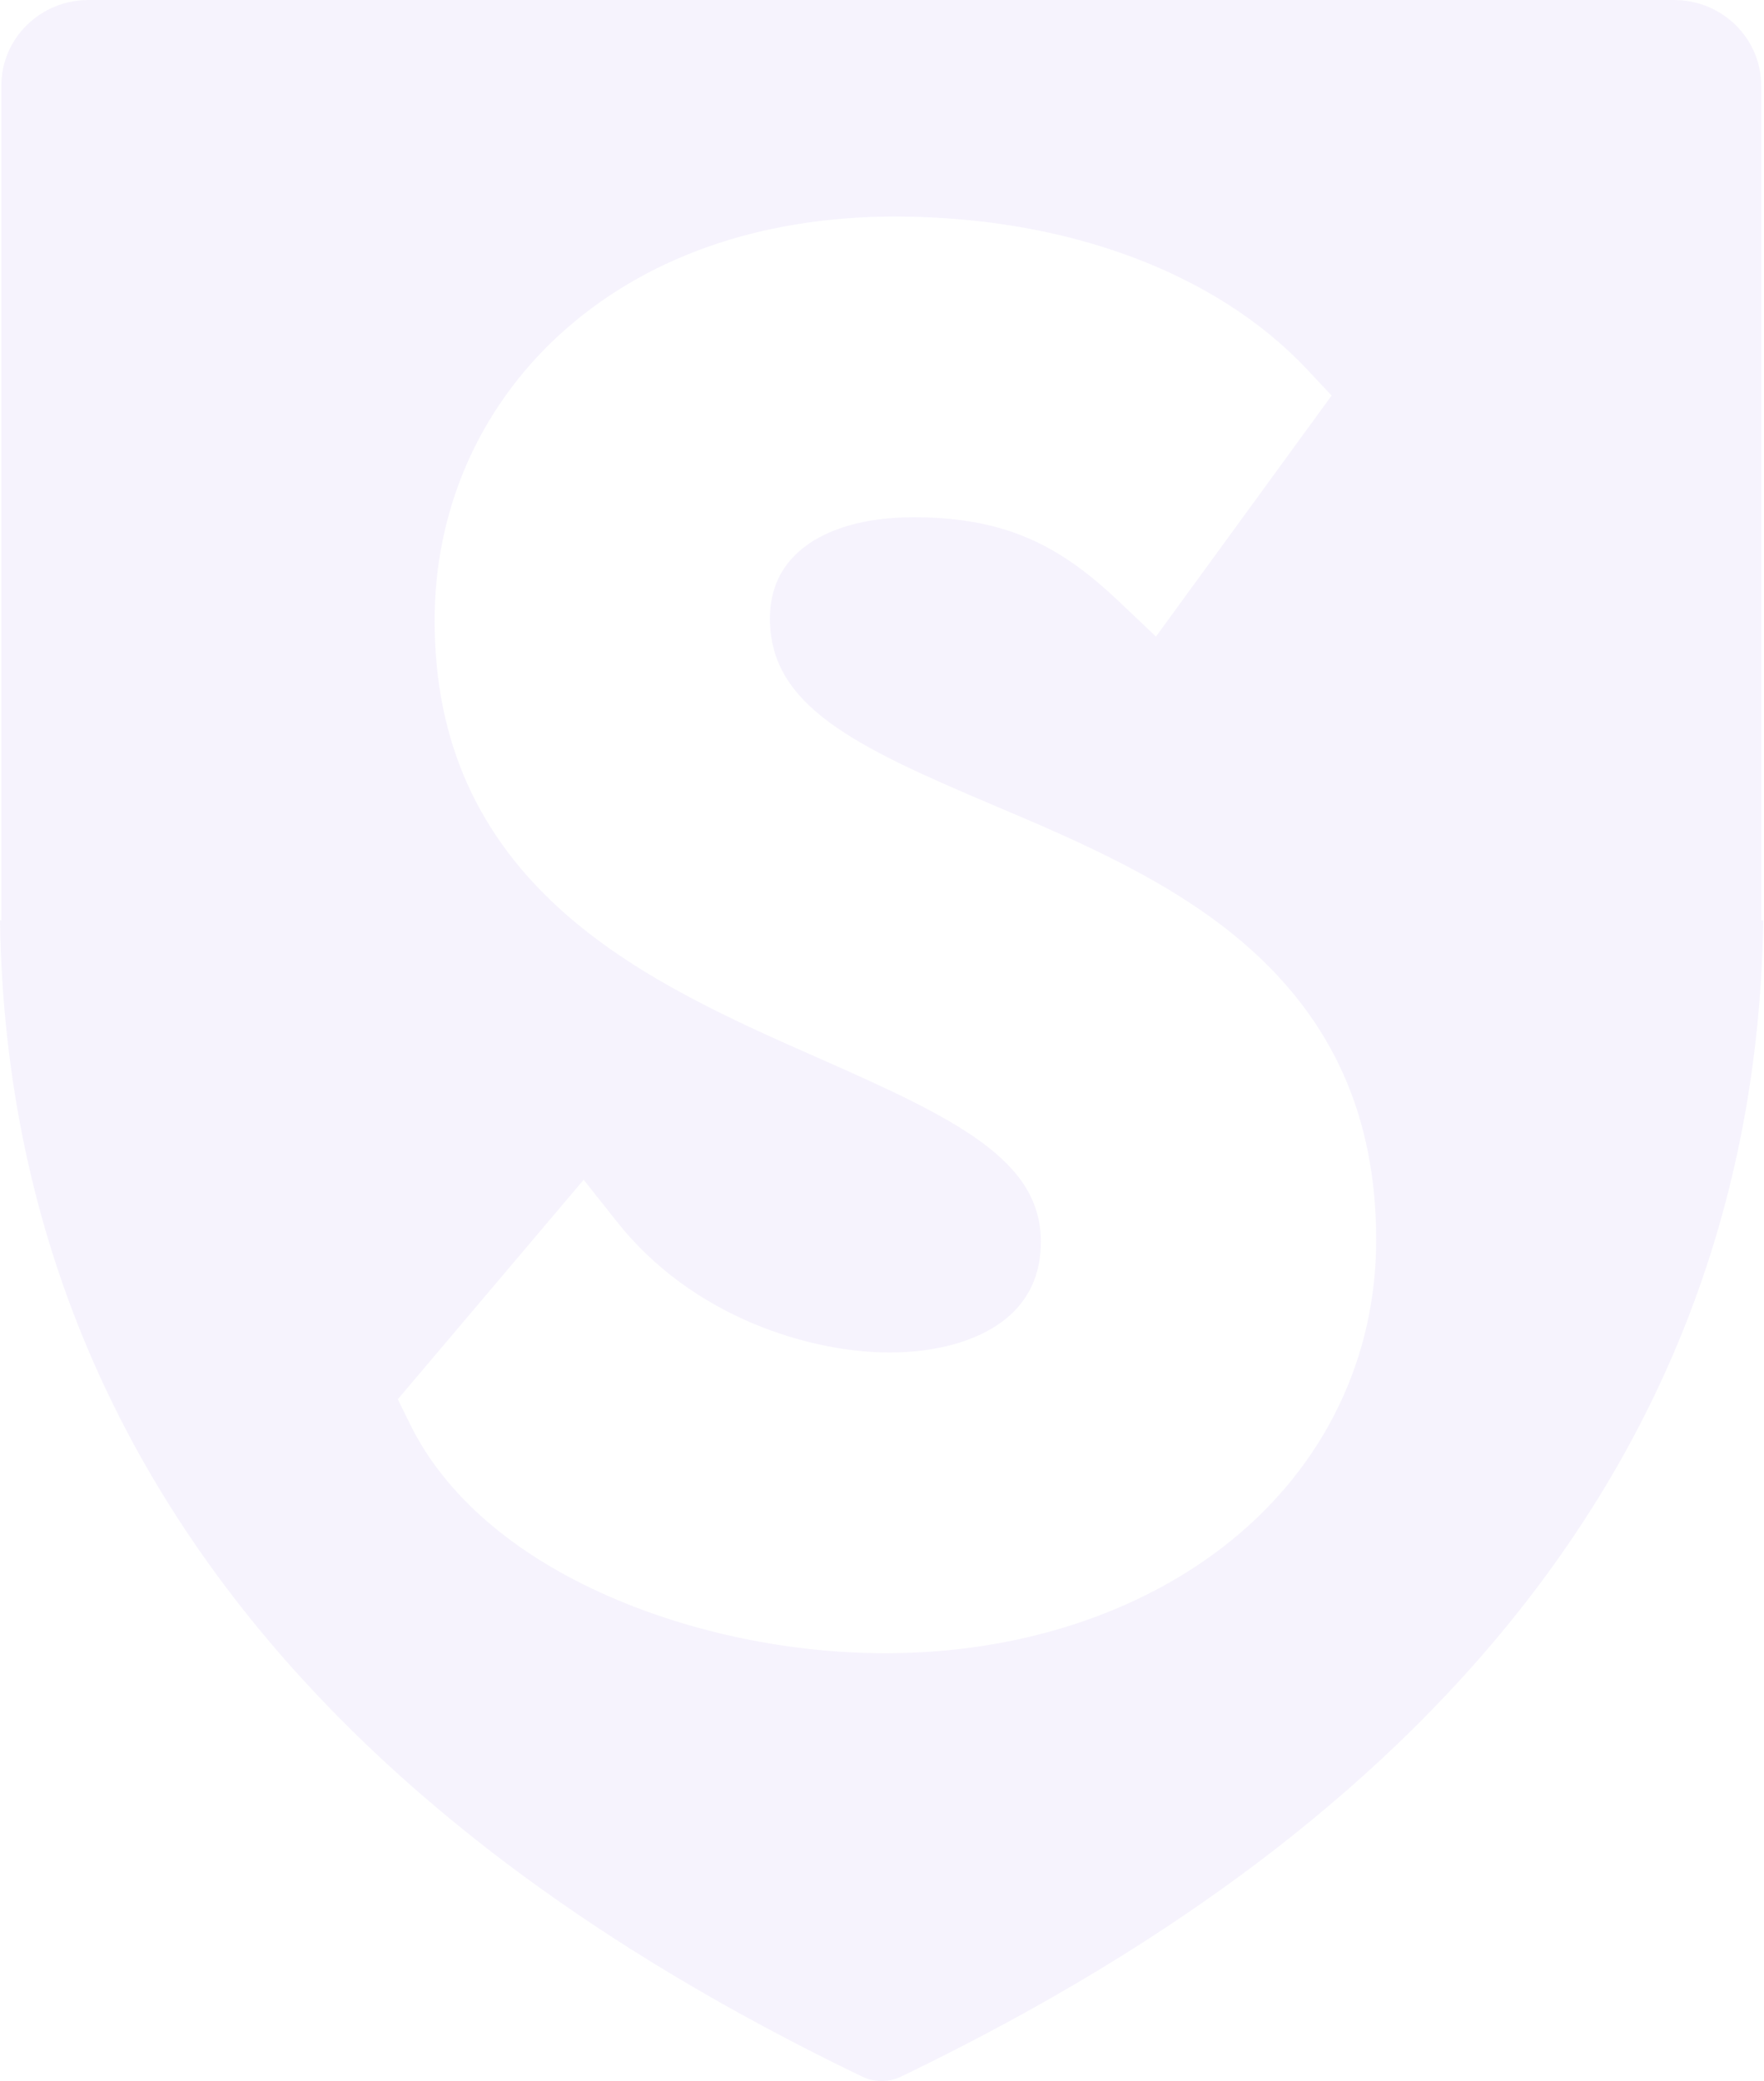 <svg width="334" height="394" viewBox="0 0 334 394" fill="none" xmlns="http://www.w3.org/2000/svg">
<path fill-rule="evenodd" clip-rule="evenodd" d="M233.16 291.622C216.242 305.359 193.075 312.951 167.909 313H167.67C149.811 313 131.267 309.195 115.448 302.299C97.317 294.382 84.238 283.082 77.625 269.604L75.322 264.917L78.707 260.918L103.947 231.113L110.51 223.359L116.818 231.316C131.292 249.586 153.659 256.061 168.413 256.061H168.52C177.206 256.045 184.761 253.957 189.797 250.185C194.644 246.566 197.096 241.467 197.079 235.047C197.046 219.659 181.169 211.871 155.26 200.442C139.309 193.408 121.227 185.435 107.224 173.171C90.489 158.512 82.331 140.347 82.291 117.649C82.249 96.749 90.579 77.54 105.746 63.552C121.698 48.852 143.627 41.057 169.164 41H169.461C201.851 41 230.336 51.595 247.6 70.06L252.125 74.893L248.236 80.235L224.449 112.873L218.876 120.523L211.99 113.99C201.529 104.074 191.366 97.93 173.053 97.93H172.896C164.078 97.947 156.887 99.954 152.09 103.726C147.896 107.037 145.765 111.554 145.782 117.172C145.815 133.677 161.874 141.326 188.071 152.432C203.949 159.159 221.939 166.784 235.852 178.885C252.439 193.319 260.522 211.532 260.571 234.571C260.613 256.968 250.878 277.229 233.16 291.622ZM333.461 174.262V16.187C333.461 7.252 326.066 0 316.955 0H16.762C7.651 0 0.256 7.252 0.256 16.187V174.262H0C1.816 297.049 95.47 360.495 163.277 393.168C165.579 394.277 168.27 394.277 170.572 393.168C238.387 360.495 332.042 297.049 333.857 174.262H333.461Z" fill="#4D00CA" fill-opacity="0.05"/>
</svg>
